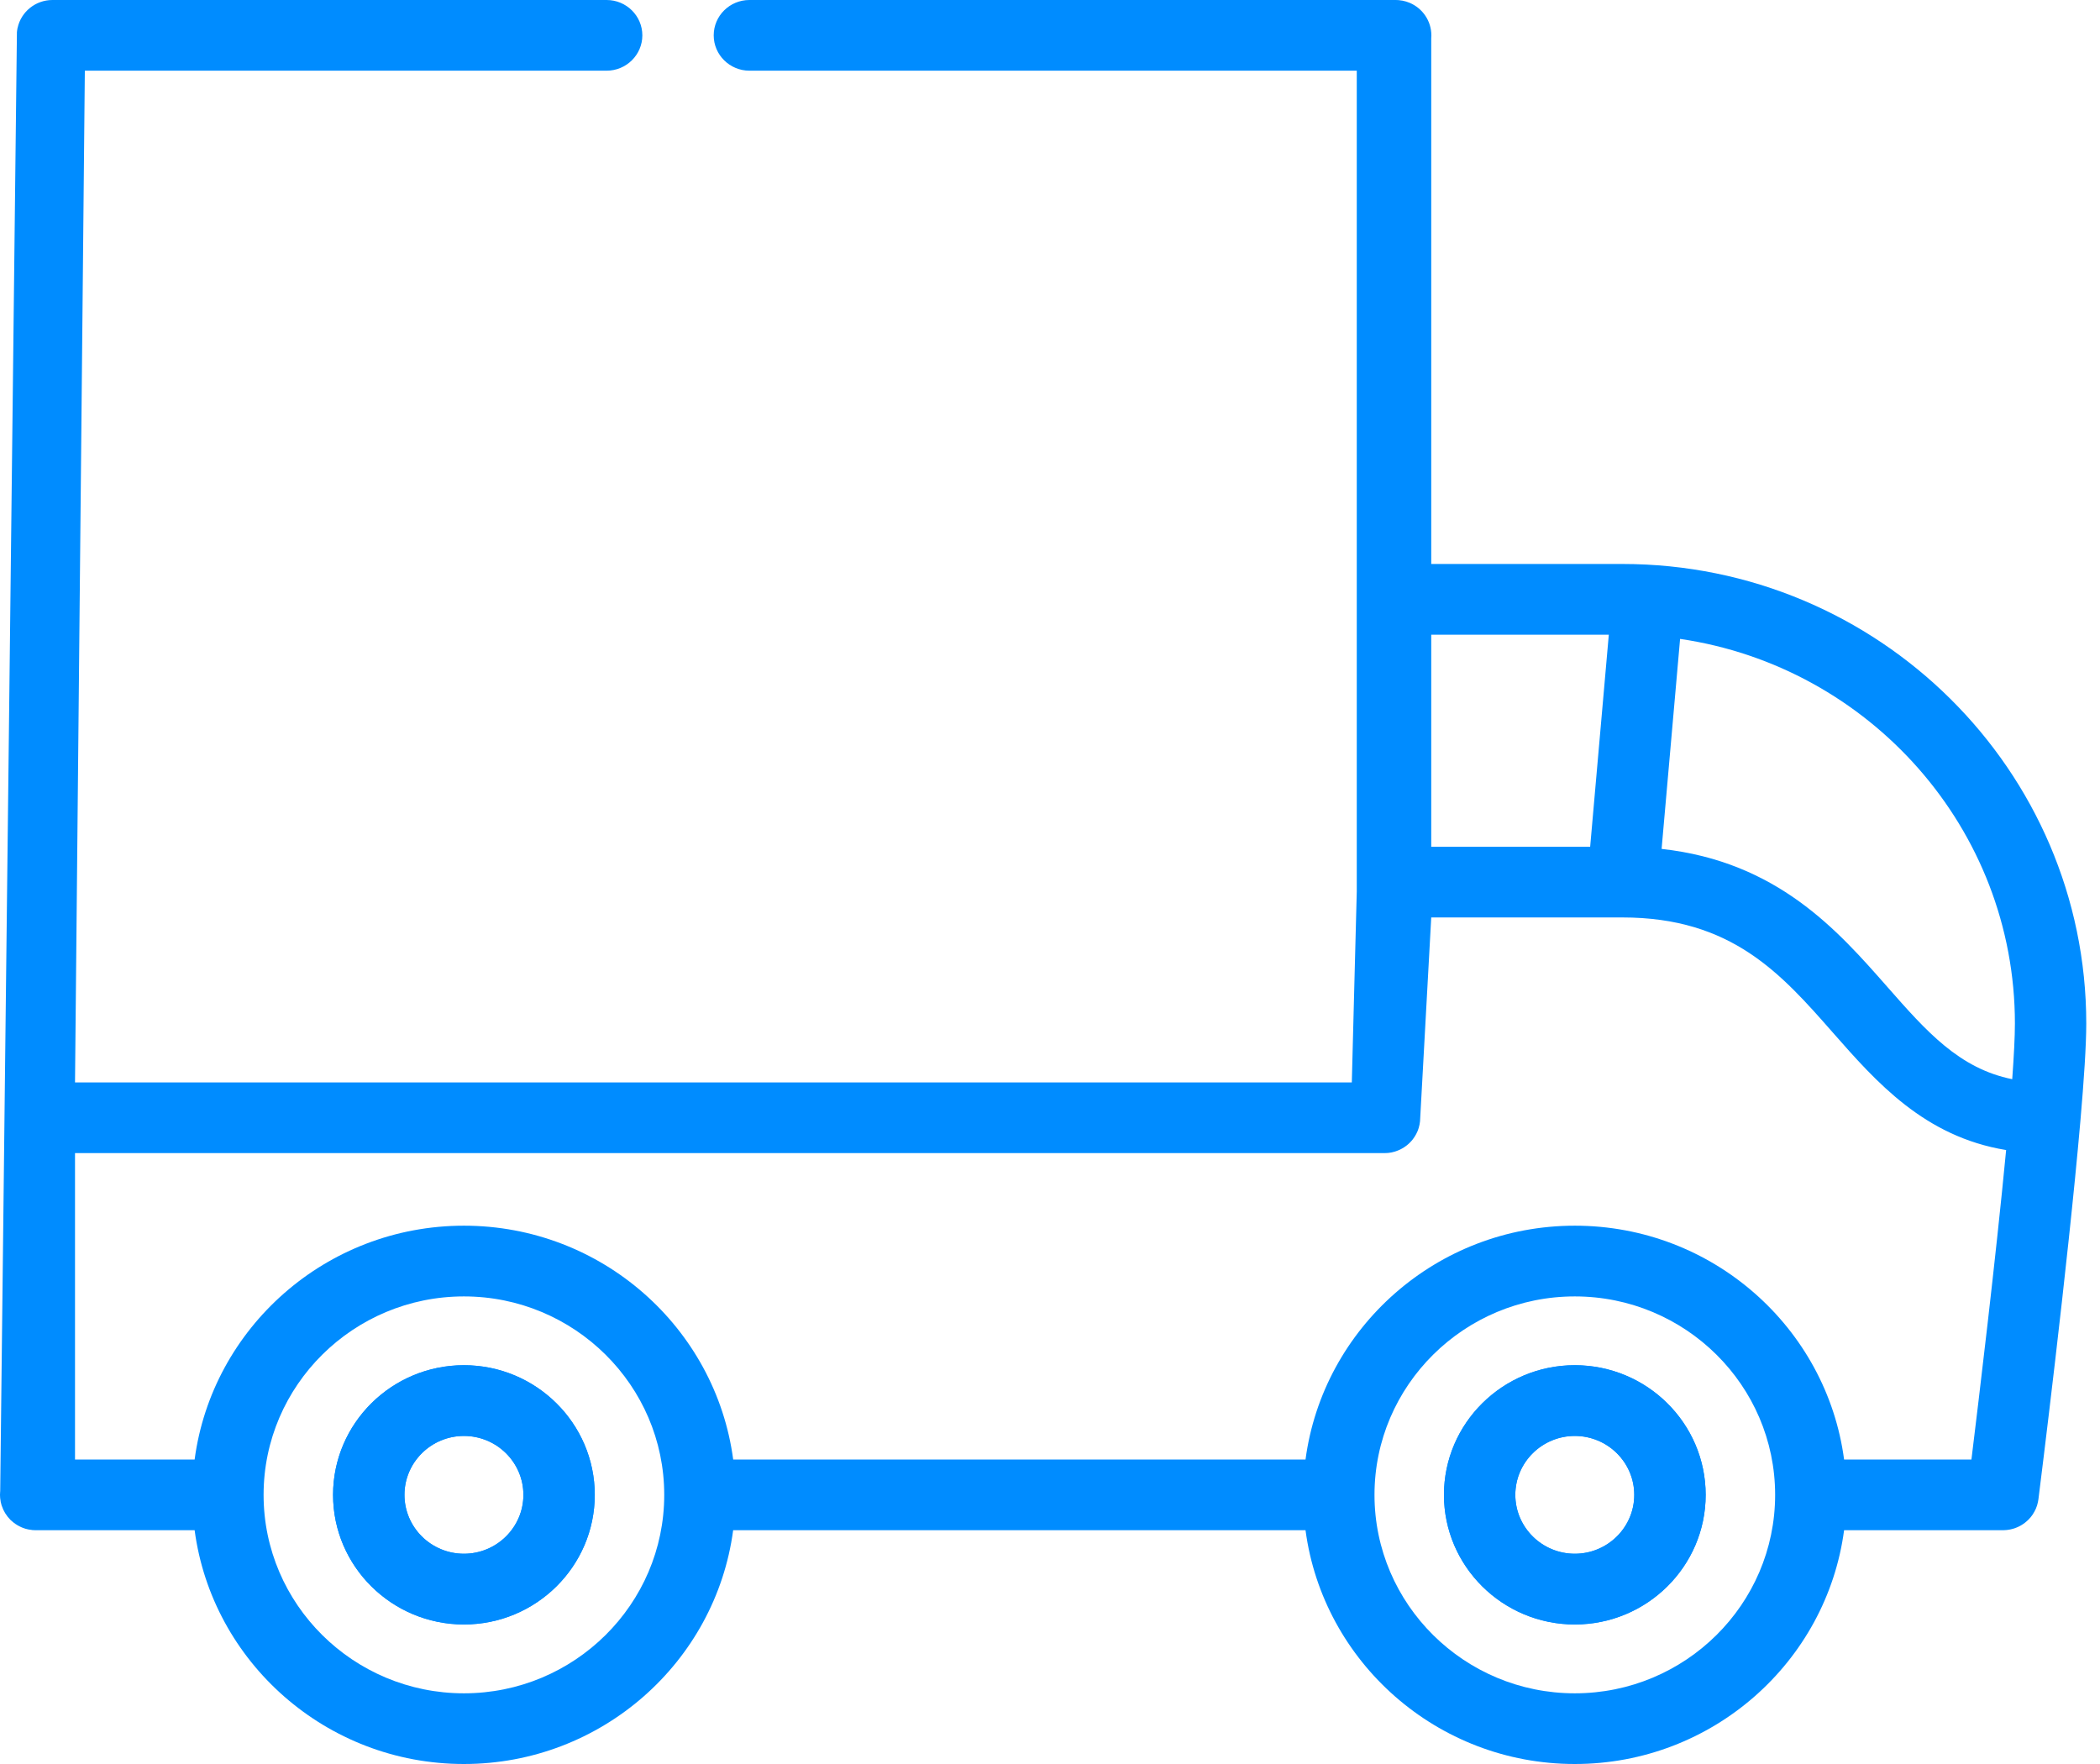 <svg width="50" height="42" viewBox="0 0 50 42" fill="none" xmlns="http://www.w3.org/2000/svg">
<path d="M11.046 32.505C9.328 32.505 7.93 33.89 7.93 35.592C7.93 37.293 9.328 38.678 11.046 38.678C12.763 38.678 14.161 37.293 14.161 35.592C14.161 33.89 12.763 32.505 11.046 32.505ZM11.046 36.994C10.265 36.994 9.63 36.365 9.63 35.592C9.63 34.818 10.265 34.189 11.046 34.189C11.826 34.189 12.462 34.818 12.462 35.592C12.462 36.365 11.826 36.994 11.046 36.994Z" fill="#008CFF"/>
<path d="M37.495 32.505C35.778 32.505 34.38 33.89 34.38 35.592C34.38 37.293 35.778 38.678 37.495 38.678C39.213 38.678 40.611 37.293 40.611 35.592C40.611 33.89 39.213 32.505 37.495 32.505ZM37.495 36.994C36.715 36.994 36.079 36.365 36.079 35.592C36.079 34.818 36.715 34.189 37.495 34.189C38.276 34.189 38.911 34.818 38.911 35.592C38.911 36.365 38.276 36.994 37.495 36.994Z" fill="#008CFF"/>
<path fill-rule="evenodd" clip-rule="evenodd" d="M38.629 13.428H34.077V0.914C34.079 0.892 34.08 0.869 34.08 0.847L34.08 0.842C34.08 0.501 33.873 0.2 33.568 0.069L33.56 0.066C33.541 0.058 33.521 0.051 33.502 0.045C33.494 0.042 33.487 0.039 33.48 0.037C33.466 0.033 33.451 0.029 33.436 0.026L33.431 0.025C33.419 0.022 33.408 0.019 33.397 0.016C33.382 0.014 33.367 0.012 33.352 0.01C33.339 0.008 33.325 0.005 33.311 0.004L33.304 0.003C33.289 0.002 33.275 0.002 33.26 0.001C33.25 0.001 33.24 0 33.23 0H33.219H33.217H17.843C17.374 0 16.993 0.377 16.993 0.842C16.993 1.305 17.374 1.683 17.843 1.683H32.304L32.304 21.224L32.304 21.228L32.186 25.772H1.786L2.02 1.683H14.444C14.912 1.683 15.294 1.305 15.294 0.842C15.294 0.377 14.912 0 14.444 0H1.249L1.248 0C0.849 -6.16419e-08 0.502 0.278 0.419 0.664C0.418 0.667 0.417 0.67 0.416 0.672C0.412 0.693 0.409 0.715 0.406 0.736C0.406 0.743 0.404 0.75 0.404 0.757L0.403 0.761L0.005 35.504L0.004 35.507L0.004 35.511C0.003 35.522 0.003 35.534 0.002 35.545C0.002 35.561 0 35.576 0 35.592L0 35.594C0 35.615 0.002 35.637 0.003 35.658C0.004 35.665 0.004 35.672 0.005 35.679C0.007 35.7 0.011 35.722 0.015 35.743C0.016 35.749 0.016 35.756 0.017 35.762C0.021 35.778 0.025 35.794 0.03 35.81C0.033 35.821 0.035 35.832 0.038 35.843C0.039 35.846 0.041 35.849 0.042 35.852C0.083 35.977 0.153 36.09 0.244 36.182C0.245 36.183 0.247 36.185 0.248 36.187C0.257 36.196 0.267 36.204 0.277 36.212C0.335 36.266 0.402 36.311 0.474 36.346C0.489 36.353 0.504 36.361 0.519 36.367C0.524 36.37 0.529 36.371 0.534 36.373C0.555 36.381 0.576 36.389 0.598 36.396C0.601 36.397 0.602 36.397 0.604 36.398C0.63 36.405 0.655 36.411 0.681 36.417C0.684 36.417 0.688 36.418 0.691 36.418C0.716 36.423 0.741 36.427 0.766 36.429L0.767 36.43C0.795 36.432 0.823 36.434 0.85 36.434L0.852 36.434H4.634C5.052 39.57 7.766 42 11.045 42C14.324 42 17.039 39.57 17.456 36.434H31.084C31.502 39.57 34.217 42 37.495 42C40.774 42 43.489 39.57 43.907 36.434H47.69L47.692 36.434C47.72 36.434 47.748 36.432 47.776 36.429C47.781 36.429 47.785 36.428 47.791 36.427C47.813 36.425 47.835 36.422 47.856 36.417C47.865 36.416 47.874 36.413 47.883 36.411C47.9 36.407 47.917 36.403 47.933 36.398C47.942 36.396 47.951 36.393 47.96 36.39L47.966 36.388C47.98 36.383 47.994 36.378 48.008 36.372C48.019 36.368 48.031 36.363 48.042 36.358C48.054 36.352 48.067 36.346 48.079 36.34C48.091 36.334 48.102 36.328 48.113 36.322C48.124 36.315 48.136 36.308 48.147 36.301C48.158 36.294 48.169 36.287 48.179 36.28C48.19 36.273 48.2 36.265 48.211 36.257L48.213 36.255C48.222 36.248 48.231 36.241 48.24 36.233C48.252 36.223 48.263 36.213 48.274 36.203C48.282 36.195 48.29 36.188 48.297 36.181C48.309 36.169 48.32 36.156 48.332 36.143C48.338 36.137 48.344 36.13 48.35 36.123C48.362 36.108 48.373 36.092 48.385 36.076C48.389 36.071 48.393 36.066 48.397 36.06C48.41 36.039 48.423 36.018 48.435 35.996L48.438 35.992C48.451 35.969 48.462 35.945 48.473 35.921C48.476 35.913 48.478 35.906 48.481 35.899C48.488 35.882 48.495 35.864 48.501 35.846C48.504 35.835 48.507 35.823 48.51 35.811C48.514 35.797 48.518 35.783 48.521 35.769C48.524 35.756 48.526 35.743 48.528 35.73C48.53 35.719 48.532 35.708 48.534 35.696C48.57 35.41 49.235 30.122 49.532 26.703L49.533 26.693C49.619 25.708 49.673 24.878 49.673 24.37C49.673 18.337 44.719 13.428 38.629 13.428ZM38.305 15.112H34.077V20.161H37.861L38.305 15.112ZM6.276 35.592C6.276 38.197 8.415 40.317 11.046 40.317C13.675 40.317 15.815 38.197 15.815 35.592C15.815 32.986 13.675 30.867 11.046 30.867C8.416 30.867 6.276 32.986 6.276 35.592ZM32.726 35.592C32.726 38.197 34.865 40.317 37.495 40.317C40.126 40.317 42.265 38.197 42.265 35.592C42.265 32.986 40.126 30.867 37.495 30.867C34.866 30.867 32.726 32.986 32.726 35.592ZM43.907 34.75H46.939C47.118 33.294 47.518 29.971 47.765 27.382C45.819 27.064 44.674 25.762 43.648 24.595C42.405 23.18 41.231 21.844 38.628 21.844H34.077L33.811 26.686C33.811 26.688 33.811 26.69 33.811 26.692C33.809 26.706 33.807 26.72 33.805 26.734C33.803 26.747 33.801 26.761 33.799 26.774C33.796 26.788 33.792 26.801 33.789 26.814C33.786 26.828 33.783 26.841 33.779 26.854C33.775 26.866 33.771 26.878 33.767 26.89C33.762 26.904 33.757 26.917 33.752 26.931C33.747 26.942 33.742 26.953 33.737 26.963C33.73 26.977 33.724 26.991 33.717 27.004C33.713 27.013 33.707 27.021 33.702 27.03L33.7 27.034C33.693 27.047 33.685 27.06 33.676 27.073C33.67 27.082 33.664 27.091 33.657 27.1C33.648 27.113 33.639 27.125 33.63 27.137C33.623 27.145 33.615 27.154 33.608 27.163C33.598 27.174 33.588 27.185 33.578 27.195C33.569 27.204 33.561 27.213 33.552 27.221C33.542 27.23 33.531 27.24 33.521 27.249C33.511 27.257 33.502 27.265 33.492 27.273C33.481 27.282 33.47 27.29 33.459 27.297C33.448 27.305 33.438 27.312 33.427 27.319C33.416 27.326 33.404 27.333 33.392 27.34L33.389 27.342C33.378 27.348 33.368 27.354 33.358 27.359C33.346 27.365 33.333 27.371 33.321 27.377L33.318 27.378C33.308 27.383 33.297 27.388 33.286 27.392C33.272 27.398 33.258 27.403 33.243 27.408C33.232 27.412 33.222 27.416 33.21 27.419C33.194 27.424 33.177 27.428 33.16 27.432C33.151 27.434 33.141 27.437 33.132 27.439C33.11 27.443 33.088 27.446 33.066 27.449C33.061 27.449 33.056 27.451 33.05 27.451C33.023 27.454 32.994 27.455 32.966 27.455L32.965 27.455H1.786V34.75H4.634C5.052 31.613 7.767 29.183 11.046 29.183C14.325 29.183 17.039 31.613 17.457 34.75H31.084C31.502 31.613 34.217 29.183 37.496 29.183C40.775 29.183 43.49 31.613 43.907 34.75ZM44.93 23.49C45.871 24.561 46.648 25.44 47.91 25.695C47.95 25.144 47.974 24.685 47.974 24.37C47.974 19.727 44.506 15.872 40.002 15.212L39.562 20.212C42.316 20.516 43.753 22.151 44.93 23.49Z" fill="#008CFF"/>
<path fill-rule="evenodd" clip-rule="evenodd" d="M11.046 36.994C10.265 36.994 9.63 36.365 9.63 35.592C9.63 34.818 10.265 34.189 11.046 34.189C11.826 34.189 12.462 34.818 12.462 35.592C12.462 36.365 11.826 36.994 11.046 36.994ZM11.046 32.505C9.328 32.505 7.93 33.89 7.93 35.592C7.93 37.293 9.328 38.678 11.046 38.678C12.763 38.678 14.161 37.293 14.161 35.592C14.161 33.89 12.763 32.505 11.046 32.505ZM37.495 36.994C36.715 36.994 36.079 36.365 36.079 35.592C36.079 34.818 36.715 34.189 37.495 34.189C38.276 34.189 38.911 34.818 38.911 35.592C38.911 36.365 38.276 36.994 37.495 36.994ZM37.495 32.505C35.778 32.505 34.38 33.89 34.38 35.592C34.38 37.293 35.778 38.678 37.495 38.678C39.213 38.678 40.611 37.293 40.611 35.592C40.611 33.89 39.213 32.505 37.495 32.505Z" fill="#008CFF"/>
</svg>
